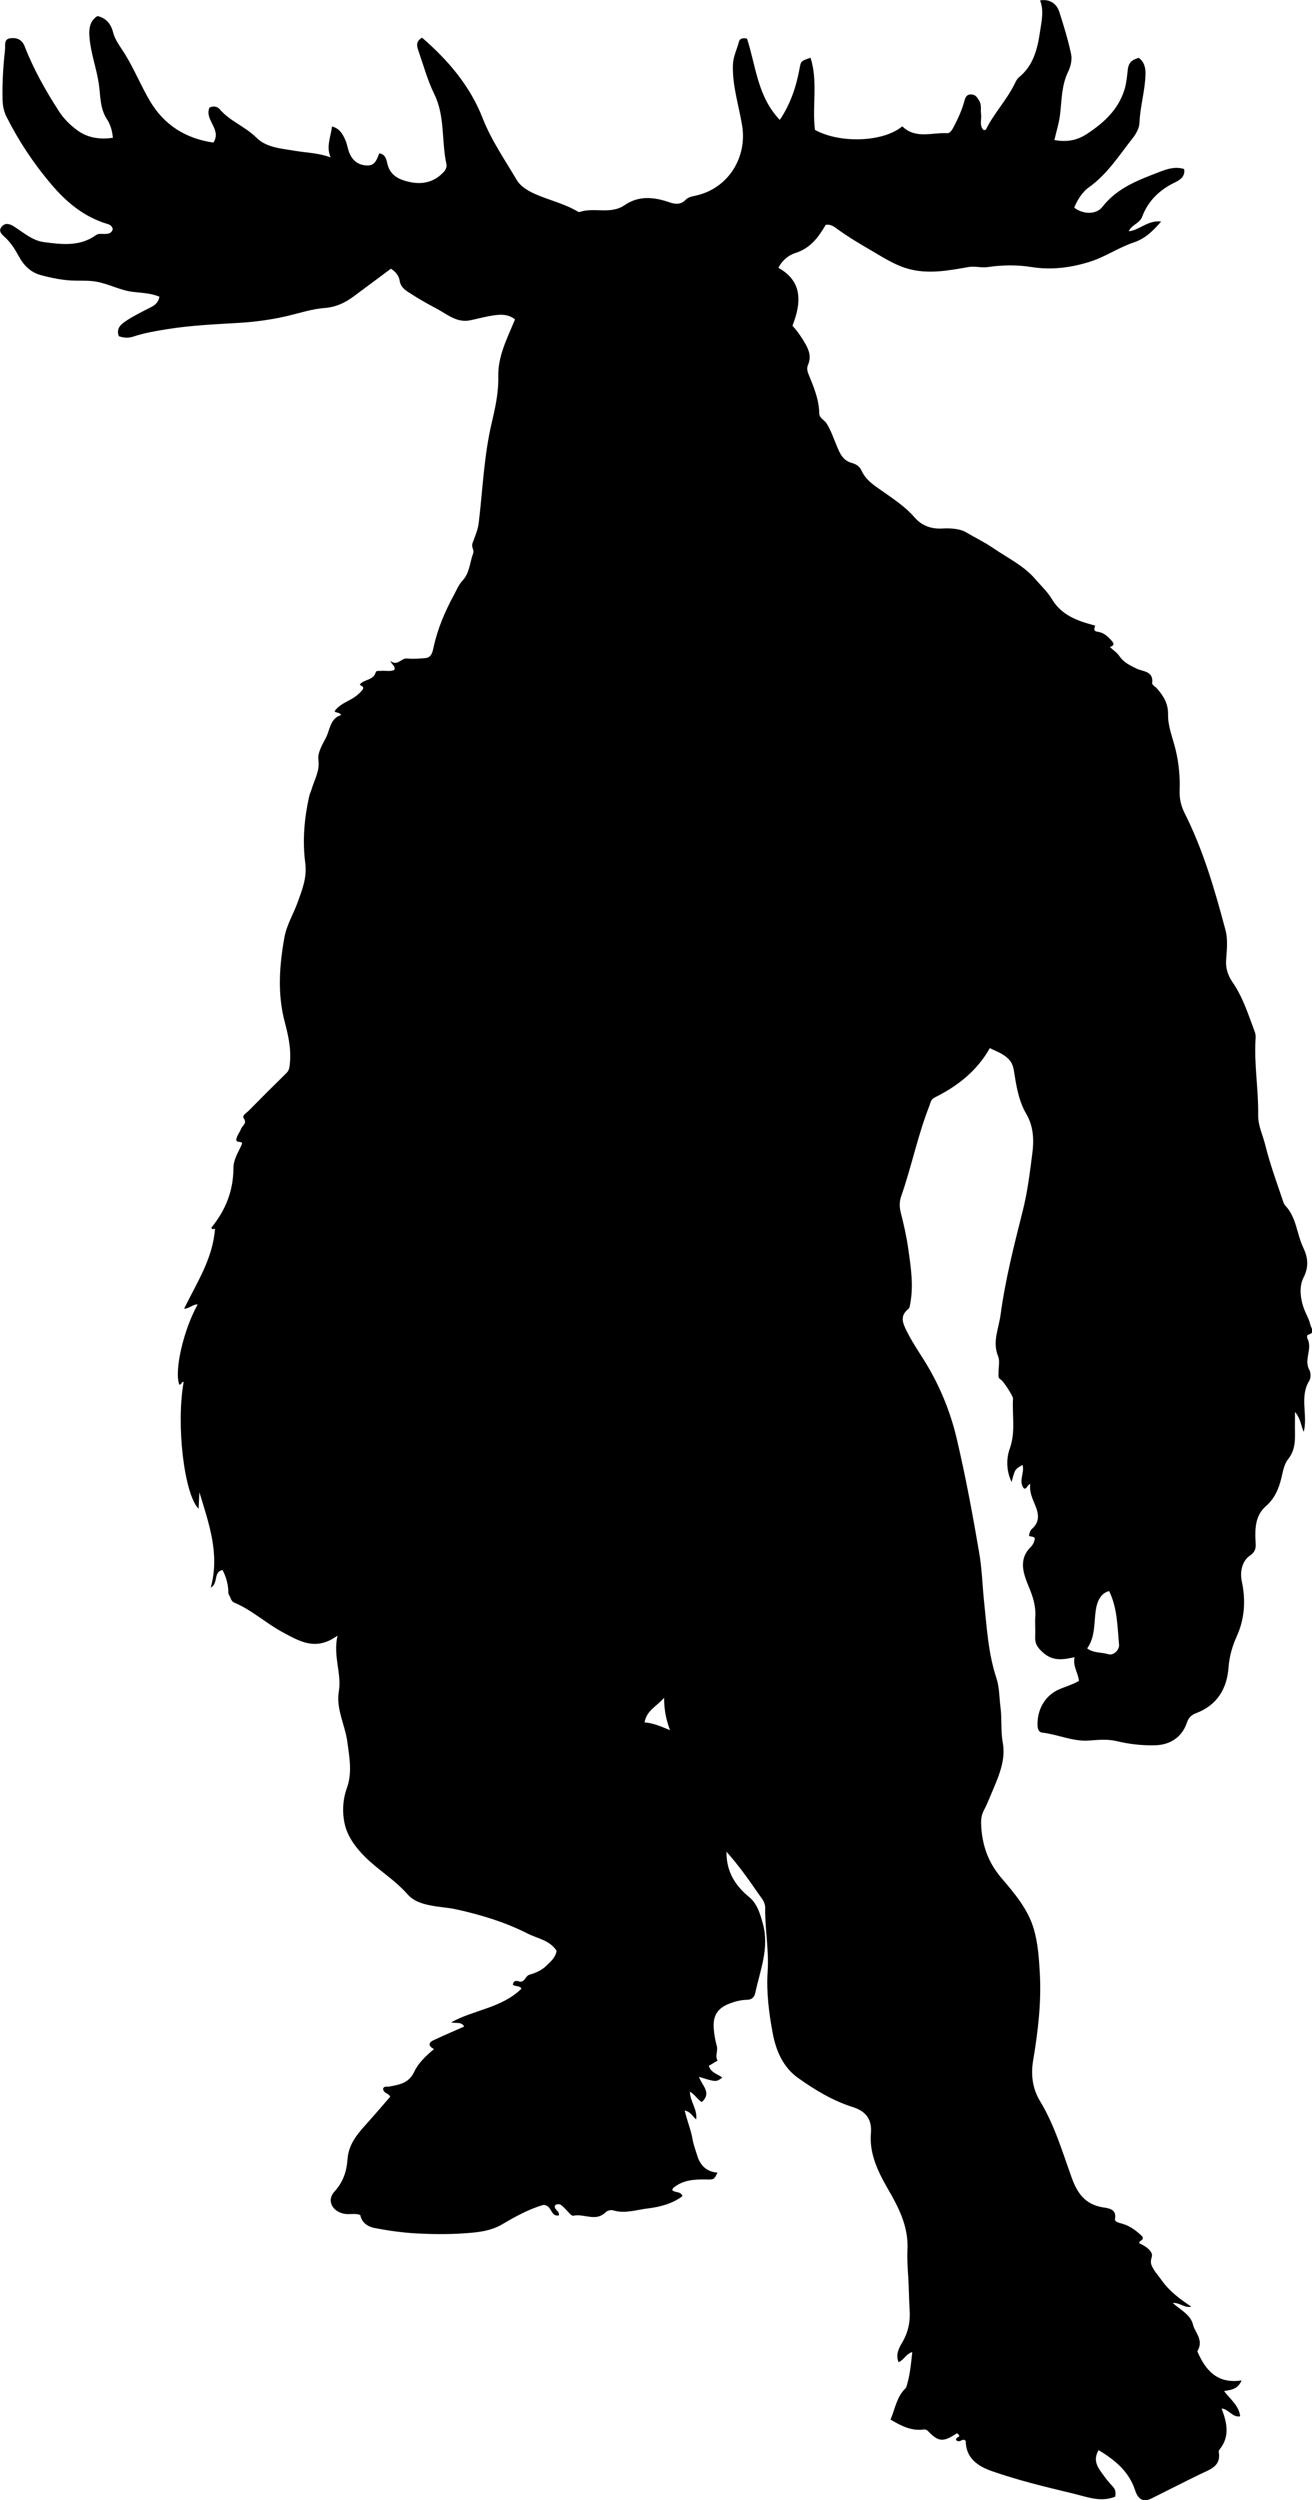 <?xml version="1.0" encoding="utf-8"?>
<!-- Generator: Adobe Illustrator 24.0.2, SVG Export Plug-In . SVG Version: 6.00 Build 0)  -->
<svg version="1.1" id="Layer_1" xmlns="http://www.w3.org/2000/svg" xmlns:xlink="http://www.w3.org/1999/xlink" x="0px" y="0px"
	 width="128.44" height="244.62" viewBox="0 0 128.44 244.62" style="enable-background:new 0 0 128.44 244.62;" xml:space="preserve">
<g>
	<path d="M117.21,230.05c0.79,1.83,1.93,3.22,4.34,2.85c-0.4,0.91-1.05,0.92-1.72,1.04c0.59,0.79,1.44,1.39,1.58,2.47
		c-0.76,0.15-1.12-0.71-1.82-0.76c0.53,1.39,0.83,2.73-0.19,4c-0.05,0.06-0.1,0.15-0.09,0.22c0.26,1.46-0.88,1.74-1.83,2.21
		c-1.58,0.77-3.15,1.57-4.73,2.36c-0.82,0.41-1.33,0.12-1.63-0.8c-0.6-1.83-1.96-2.94-3.57-3.92c-0.55,0.95-0.14,1.59,0.28,2.19
		c0.34,0.48,0.7,0.95,1.11,1.38c0.29,0.31,0.3,0.62,0.23,0.99c-1.45,0.58-2.81,0-4.19-0.33c-2.66-0.63-5.32-1.28-7.9-2.18
		c-1.4-0.49-2.53-1.3-2.54-2.95c-0.32-0.33-0.51,0.21-0.88-0.03c-0.26-0.2,0.29-0.4,0.26-0.45c-0.2-0.37-0.29-0.24-0.37-0.19
		c-1.22,0.8-1.7,0.76-2.71-0.3c-0.21-0.22-0.44-0.14-0.65-0.12c-1.12,0.06-2.05-0.42-3.01-1c0.45-1.06,0.6-2.21,1.45-3.04
		c0.12-0.12,0.14-0.27,0.18-0.43c0.29-1.01,0.38-2.04,0.5-3.14c-0.63,0.2-0.82,0.78-1.34,1c-0.31-0.73,0.02-1.37,0.36-1.94
		c0.58-0.99,0.8-2.03,0.72-3.16c-0.07-1.1-0.07-2.21-0.14-3.31c-0.06-0.86-0.11-1.77-0.07-2.65c0.1-2.25-0.89-4.13-1.95-5.95
		c-0.98-1.7-1.8-3.45-1.63-5.41c0.13-1.49-0.66-2.19-1.77-2.54c-1.98-0.63-3.71-1.68-5.36-2.85c-1.47-1.05-2.17-2.67-2.49-4.41
		c-0.37-1.99-0.62-3.99-0.49-6.02c0.14-2.08-0.27-4.12-0.24-6.19c0.01-0.61-0.39-1.01-0.7-1.46c-0.95-1.39-1.93-2.75-3.09-4.06
		c-0.02,1.9,0.81,3.28,2.2,4.42c0.81,0.66,1.09,1.64,1.36,2.62c0.66,2.38-0.27,4.57-0.75,6.81c-0.09,0.41-0.36,0.63-0.77,0.64
		c-0.6,0.01-1.17,0.15-1.72,0.36c-1.21,0.45-1.69,1.23-1.56,2.54c0.05,0.55,0.15,1.11,0.29,1.61c0.14,0.5-0.2,0.98,0.08,1.44
		c-0.27,0.16-0.56,0.33-0.86,0.51c0.21,0.69,0.86,0.8,1.32,1.15c-0.6,0.45-0.6,0.45-2.28-0.07c0.27,0.84,1.29,1.54,0.28,2.46
		c-0.39-0.17-0.65-0.72-1.17-1.01c0.01,0.97,0.76,1.73,0.61,2.72c-0.34-0.3-0.52-0.74-1.12-0.88c0.23,1.01,0.61,1.89,0.77,2.82
		c0.09,0.53,0.29,1.05,0.45,1.57c0.27,0.94,0.9,1.62,1.99,1.69c-0.33,0.67-0.33,0.69-1.1,0.67c-1.16-0.02-2.28,0.04-3.23,0.83
		c-0.05,0.04-0.06,0.14-0.1,0.22c0.29,0.27,0.8,0.08,1.01,0.57c-0.95,0.74-2.2,1.07-3.37,1.21c-1.11,0.13-2.25,0.54-3.4,0.2
		c-0.29-0.09-0.63,0.04-0.76,0.18c-0.97,0.97-2.12,0.1-3.16,0.34c-0.2,0.05-0.53-0.43-0.79-0.67c-0.28-0.26-0.52-0.65-1-0.36
		c-0.17,0.44,0.47,0.53,0.37,1c-0.84,0.16-0.65-1.01-1.5-1.03c-1.32,0.36-2.7,1.1-4.03,1.89c-1.19,0.7-2.47,0.8-3.74,0.89
		c-1.55,0.11-3.12,0.09-4.68,0.01c-1.37-0.08-2.74-0.27-4.09-0.53c-0.63-0.12-1.25-0.49-1.4-1.27c-0.47-0.19-0.96-0.05-1.43-0.1
		c-1.25-0.15-1.92-1.29-1.11-2.18c0.87-0.95,1.21-2,1.29-3.18c0.11-1.59,1.12-2.63,2.09-3.72c0.71-0.79,1.4-1.6,2.09-2.4
		c-0.16-0.36-0.71-0.33-0.69-0.8c0.11-0.27,0.38-0.15,0.6-0.19c0.99-0.19,1.92-0.32,2.45-1.46c0.39-0.84,1.12-1.53,1.93-2.21
		c-0.6-0.3-0.55-0.63-0.04-0.87c0.99-0.46,1.99-0.89,2.99-1.33c-0.28-0.54-0.89-0.26-1.26-0.42c2.21-1.22,4.93-1.39,6.86-3.28
		c-0.11-0.33-0.6-0.19-0.83-0.39c0.05-0.45,0.37-0.39,0.55-0.34c0.62,0.21,0.63-0.52,1.09-0.65c0.58-0.16,1.19-0.43,1.65-0.88
		c0.42-0.41,0.89-0.8,0.99-1.45c-0.67-1.05-1.89-1.2-2.88-1.71c-2.2-1.11-4.54-1.82-6.96-2.35c-0.81-0.18-1.63-0.21-2.44-0.37
		c-0.93-0.18-1.72-0.42-2.36-1.15c-1.2-1.36-2.77-2.29-4.06-3.56c-0.93-0.91-1.71-1.96-2.01-3.13c-0.29-1.14-0.25-2.46,0.17-3.63
		c0.55-1.52,0.26-2.98,0.06-4.51c-0.22-1.68-1.13-3.25-0.84-4.97c0.3-1.75-0.58-3.39-0.13-5.46c-2.12,1.54-3.69,0.57-5.4-0.35
		c-1.63-0.88-2.99-2.16-4.71-2.88c-0.33-0.14-0.35-0.52-0.52-0.77c-0.08-0.12-0.05-0.31-0.06-0.47c-0.06-0.71-0.23-1.32-0.57-1.95
		c-0.92,0.2-0.38,1.3-1.15,1.73c0.91-3.29-0.18-6.27-1.11-9.34c-0.03,0.56-0.05,1.08-0.08,1.62c-1.42-1.45-2.21-8.26-1.46-12.4
		c-0.24-0.08-0.2,0.32-0.43,0.24c-0.5-1.34,0.4-5.31,1.8-7.83c-0.45-0.04-0.75,0.38-1.33,0.42c1.26-2.57,2.81-4.91,3.02-7.77
		c0.02-0.2-0.32,0.19-0.33-0.19c1.36-1.66,2.14-3.58,2.14-5.79c0-0.9,0.53-1.63,0.86-2.42c-0.1-0.27-0.45-0.04-0.58-0.31
		c0.01-0.42,0.33-0.75,0.48-1.14c0.13-0.33,0.6-0.5,0.25-1.02c-0.19-0.28,0.28-0.52,0.49-0.74c1.22-1.24,2.45-2.46,3.69-3.68
		c0.29-0.28,0.3-0.6,0.34-0.97c0.14-1.41-0.17-2.76-0.52-4.09c-0.71-2.74-0.51-5.44-0.02-8.2c0.23-1.26,0.88-2.28,1.29-3.42
		c0.45-1.26,0.95-2.44,0.75-3.92c-0.28-2.14-0.09-4.34,0.39-6.49c0.05-0.24,0.17-0.44,0.23-0.66c0.27-0.95,0.82-1.78,0.67-2.89
		c-0.1-0.7,0.4-1.52,0.73-2.15c0.41-0.79,0.41-1.92,1.5-2.24c-0.19-0.3-0.43-0.17-0.65-0.36c0.4-0.6,1.05-0.86,1.63-1.19
		c0.43-0.24,0.79-0.53,1.09-0.9c0.26-0.32-0.11-0.38-0.25-0.53c0.41-0.54,1.34-0.39,1.56-1.2c0.06-0.2,0.35-0.12,0.54-0.14
		c0.43-0.04,0.87,0.09,1.28-0.09c0.15-0.37-0.22-0.48-0.39-0.89c0.72,0.57,1.05-0.29,1.64-0.23c0.59,0.06,1.2,0.01,1.79-0.04
		c0.61-0.05,0.71-0.62,0.8-1.03c0.39-1.82,1.11-3.51,1.99-5.13c0.26-0.48,0.47-1.02,0.84-1.41c0.72-0.77,0.71-1.78,1.05-2.67
		c0.14-0.37-0.22-0.57-0.05-1.04c0.22-0.6,0.52-1.26,0.6-1.98c0.39-3.26,0.51-6.55,1.27-9.77c0.35-1.48,0.68-2.98,0.64-4.55
		c-0.04-1.97,0.87-3.7,1.64-5.56c-0.79-0.63-1.71-0.47-2.63-0.3c-0.57,0.11-1.14,0.26-1.71,0.38c-1.38,0.3-2.31-0.6-3.37-1.15
		c-0.94-0.49-1.85-1.02-2.74-1.6c-0.38-0.25-0.76-0.55-0.84-1.1c-0.07-0.47-0.36-0.87-0.86-1.19c-1.19,0.89-2.41,1.79-3.63,2.7
		c-0.86,0.64-1.77,1.07-2.9,1.15c-1.19,0.09-2.36,0.48-3.54,0.76c-1.57,0.37-3.15,0.59-4.78,0.69c-2.35,0.14-4.72,0.24-7.07,0.62
		c-1.13,0.18-2.23,0.37-3.32,0.73c-0.43,0.14-0.94,0.13-1.4-0.05c-0.3-0.82,0.29-1.21,0.8-1.55c0.72-0.47,1.5-0.85,2.27-1.24
		c0.44-0.22,0.8-0.47,0.91-1.07c-0.82-0.34-1.71-0.37-2.58-0.47c-1.25-0.14-2.36-0.78-3.6-1c-0.68-0.12-1.35-0.09-2.02-0.1
		c-1.15-0.01-2.27-0.24-3.37-0.53c-1.01-0.26-1.7-0.93-2.19-1.84c-0.38-0.69-0.79-1.36-1.39-1.9c-0.3-0.27-0.65-0.58-0.3-1
		c0.33-0.4,0.73-0.32,1.16-0.06c0.95,0.59,1.8,1.4,2.98,1.56c1.76,0.23,3.52,0.45,5.09-0.68c0.25-0.18,0.54-0.12,0.81-0.12
		c0.38,0,0.72-0.03,0.84-0.47c-0.06-0.27-0.22-0.41-0.47-0.49C8.27,21.25,6.55,19.84,5,18.01c-1.72-2.03-3.16-4.2-4.35-6.56
		c-0.28-0.55-0.38-1.09-0.4-1.7C0.21,8.12,0.31,6.5,0.49,4.88c0.05-0.45-0.15-1.06,0.54-1.14c0.61-0.07,1.13,0.12,1.39,0.81
		c0.87,2.23,2.04,4.31,3.34,6.32c0.48,0.75,1.11,1.37,1.81,1.88c1.01,0.74,2.2,0.92,3.48,0.73c-0.06-0.71-0.25-1.31-0.59-1.83
		c-0.68-1.05-0.62-2.27-0.78-3.41c-0.23-1.56-0.8-3.04-0.92-4.6C8.7,2.89,8.74,2.07,9.54,1.57c0.85,0.2,1.31,0.75,1.53,1.59
		c0.21,0.81,0.75,1.46,1.18,2.16c0.9,1.47,1.55,3.07,2.42,4.55c1.38,2.34,3.49,3.69,6.22,4.08c0.85-1.3-0.91-2.2-0.38-3.43
		c0.36-0.15,0.72-0.16,1.03,0.2c0.99,1.15,2.47,1.66,3.55,2.74c1,1,2.47,1.07,3.82,1.3c1.12,0.19,2.27,0.2,3.46,0.64
		c-0.46-1.03,0-1.97,0.13-3.02c0.75,0.17,1.06,0.76,1.32,1.35c0.17,0.39,0.22,0.84,0.38,1.23c0.31,0.75,0.86,1.19,1.71,1.23
		c0.83,0.04,0.98-0.62,1.22-1.19c0.59,0.09,0.7,0.6,0.78,0.97c0.27,1.28,1.28,1.65,2.31,1.86c1.21,0.24,2.36-0.05,3.24-1.03
		c0.21-0.24,0.29-0.49,0.24-0.76c-0.49-2.26-0.12-4.65-1.18-6.82c-0.67-1.37-1.07-2.85-1.57-4.29c-0.18-0.5-0.21-0.91,0.37-1.24
		c2.55,2.2,4.69,4.71,5.92,7.85c0.85,2.18,2.17,4.07,3.34,6.06c0.41,0.7,1.22,1.14,2.03,1.48c1.23,0.51,2.53,0.84,3.71,1.48
		c0.14,0.07,0.31,0.22,0.42,0.18c1.43-0.49,3.03,0.28,4.41-0.67c1.38-0.95,2.88-0.8,4.37-0.28c0.6,0.21,1.14,0.24,1.6-0.24
		c0.3-0.31,0.73-0.34,1.08-0.43c3.14-0.74,4.96-3.76,4.45-6.84c-0.32-1.97-0.97-3.89-0.9-5.94c0.03-0.84,0.4-1.51,0.59-2.26
		c0.07-0.3,0.37-0.4,0.79-0.3c0.87,2.65,1.01,5.66,3.21,7.95c1.05-1.56,1.6-3.23,1.93-5c0.14-0.76,0.13-0.76,1.08-1.08
		c0.74,2.33,0.14,4.73,0.43,7.06c2.48,1.36,6.71,1.19,8.55-0.35c1.29,1.27,2.9,0.59,4.39,0.67c0.32,0.02,0.53-0.4,0.7-0.73
		c0.4-0.77,0.75-1.54,0.98-2.39c0.08-0.28,0.17-0.7,0.69-0.67c0.44,0.03,0.57,0.29,0.77,0.62c0.26,0.43,0.12,0.85,0.18,1.28
		c0.08,0.53-0.2,1.12,0.24,1.58c0.09-0.01,0.21,0.01,0.23-0.03c0.78-1.59,2.03-2.88,2.81-4.47c0.12-0.25,0.24-0.5,0.46-0.68
		c1.41-1.17,1.79-2.78,2.04-4.49c0.15-1.01,0.39-2,0-3.01c0.87-0.15,1.6,0.25,1.88,1.12c0.44,1.37,0.87,2.76,1.16,4.16
		c0.11,0.53-0.05,1.2-0.3,1.71c-0.64,1.32-0.62,2.76-0.78,4.14c-0.1,0.86-0.36,1.67-0.56,2.53c1.21,0.22,2.2,0.05,3.21-0.61
		c1.64-1.09,3.02-2.34,3.64-4.28c0.2-0.64,0.26-1.32,0.33-1.96c0.08-0.77,0.46-1.02,1.09-1.19c0.51,0.39,0.66,0.93,0.65,1.56
		c-0.03,1.62-0.53,3.19-0.59,4.81c-0.02,0.48-0.3,1.02-0.66,1.48c-1.34,1.7-2.49,3.54-4.31,4.83c-0.63,0.45-1.1,1.21-1.42,1.97
		c0.83,0.66,2.14,0.73,2.77-0.08c1.47-1.89,3.57-2.63,5.66-3.44c0.74-0.28,1.5-0.52,2.33-0.25c0.13,0.75-0.42,1.08-0.94,1.33
		c-1.49,0.72-2.59,1.8-3.17,3.34c-0.25,0.67-1.01,0.75-1.31,1.42c1.07-0.11,1.84-1.1,3.17-0.96c-0.84,0.99-1.62,1.7-2.68,2.05
		c-1.49,0.5-2.8,1.42-4.3,1.89c-1.86,0.58-3.74,0.83-5.69,0.52c-1.42-0.23-2.88-0.21-4.29,0c-0.66,0.1-1.25-0.12-1.92,0
		c-1.97,0.35-3.99,0.73-5.99,0.14c-1.28-0.38-2.4-1.12-3.54-1.78c-1.15-0.67-2.29-1.35-3.37-2.14c-0.27-0.2-0.58-0.42-1.05-0.36
		c-0.7,1.19-1.49,2.31-3,2.77c-0.64,0.2-1.29,0.74-1.64,1.44c2.21,1.24,2.37,3.14,1.38,5.67c0.49,0.54,0.91,1.14,1.28,1.8
		c0.37,0.65,0.56,1.3,0.24,2.03c-0.15,0.35-0.06,0.66,0.09,1.01c0.49,1.19,0.99,2.4,1.01,3.72c0.01,0.5,0.49,0.64,0.7,0.97
		c0.46,0.71,0.69,1.47,1.01,2.21c0.29,0.7,0.57,1.43,1.46,1.68c0.38,0.1,0.76,0.29,0.98,0.77c0.43,0.96,1.33,1.5,2.17,2.09
		c1.06,0.75,2.16,1.48,3.01,2.47c0.74,0.85,1.68,1.15,2.73,1.09c0.81-0.05,1.74,0.03,2.3,0.36c0.87,0.52,1.8,0.96,2.65,1.54
		c1.42,0.98,3.01,1.72,4.16,3.07c0.54,0.63,1.17,1.21,1.59,1.91c0.97,1.64,2.56,2.17,4.25,2.62c-0.04,0.23-0.27,0.54,0.29,0.61
		c0.57,0.08,0.98,0.48,1.35,0.9c0.29,0.32,0.13,0.49-0.2,0.58c0.33,0.31,0.71,0.56,0.94,0.9c0.42,0.62,1.03,0.9,1.66,1.21
		c0.64,0.32,1.7,0.22,1.54,1.44c-0.02,0.15,0.32,0.34,0.47,0.51c0.65,0.74,1.11,1.48,1.09,2.58c-0.02,1.15,0.47,2.29,0.74,3.42
		c0.32,1.33,0.44,2.65,0.39,3.99c-0.03,0.82,0.16,1.57,0.52,2.27c1.82,3.62,2.93,7.49,3.97,11.37c0.25,0.93,0.13,1.99,0.06,2.98
		c-0.05,0.81,0.2,1.5,0.62,2.11c1.04,1.51,1.57,3.23,2.2,4.91c0.07,0.18,0.08,0.39,0.07,0.59c-0.17,2.51,0.29,5,0.25,7.51
		c-0.02,1.05,0.46,1.97,0.7,2.96c0.47,1.9,1.15,3.73,1.77,5.58c0.04,0.11,0.09,0.23,0.17,0.31c1.11,1.15,1.13,2.77,1.77,4.12
		c0.42,0.88,0.61,1.81,0.02,2.96c-0.48,0.93-0.29,2.34,0.24,3.47c0.17,0.36,0.34,0.7,0.43,1.09c0.09,0.4,0.54,0.83-0.25,1.02
		c-0.04,0.01-0.09,0.25-0.04,0.34c0.55,1-0.37,2.08,0.2,3.09c0.15,0.27,0.16,0.79,0,1.05c-0.99,1.59-0.13,3.34-0.55,5.02
		c-0.27-0.59-0.28-1.27-0.86-1.96c0,0.5,0.01,0.82,0,1.14c-0.03,1.2,0.2,2.41-0.68,3.5c-0.35,0.44-0.49,1.12-0.63,1.75
		c-0.25,1.07-0.65,2.07-1.55,2.85c-1.01,0.88-1.06,2.13-1,3.39c0.02,0.51,0.13,0.97-0.57,1.45c-0.63,0.43-1.01,1.39-0.77,2.52
		c0.38,1.77,0.3,3.59-0.49,5.34c-0.43,0.95-0.73,1.96-0.81,3.04c-0.15,2.12-1.13,3.72-3.18,4.5c-0.49,0.19-0.74,0.45-0.91,0.96
		c-0.48,1.4-1.65,2.15-3.12,2.18c-1.27,0.03-2.51-0.11-3.75-0.41c-0.83-0.2-1.75-0.13-2.63-0.06c-1.62,0.14-3.08-0.59-4.64-0.77
		c-0.37-0.04-0.46-0.37-0.47-0.73c-0.04-1.41,0.63-2.9,2.22-3.55c0.61-0.25,1.24-0.44,1.84-0.78c-0.1-0.81-0.63-1.47-0.43-2.32
		c-1.18,0.26-2.14,0.4-3.09-0.45c-0.55-0.49-0.81-0.88-0.77-1.57c0.03-0.64-0.03-1.28,0.01-1.92c0.07-1.06-0.23-1.98-0.64-2.96
		c-0.52-1.27-1.05-2.67,0.22-3.91c0.21-0.21,0.34-0.52,0.38-0.82c-0.13-0.23-0.38-0.11-0.58-0.26c0.05-0.24,0.1-0.49,0.3-0.67
		c0.76-0.66,0.67-1.43,0.33-2.26c-0.27-0.67-0.61-1.33-0.5-2.13c-0.34,0.12-0.3,0.51-0.61,0.45c-0.6-0.72,0.09-1.54-0.15-2.31
		c-0.74,0.42-0.74,0.42-1.07,1.67c-0.53-1.13-0.53-2.28-0.17-3.29c0.58-1.63,0.21-3.27,0.31-4.89c0.01-0.21-0.93-1.69-1.2-1.84
		c-0.29-0.16-0.21-0.4-0.22-0.61c-0.02-0.56,0.16-1.19-0.04-1.67c-0.58-1.42,0.06-2.7,0.24-4.05c0.46-3.42,1.31-6.76,2.15-10.09
		c0.49-1.91,0.72-3.85,0.97-5.79c0.16-1.29,0.1-2.59-0.61-3.8c-0.76-1.3-0.98-2.81-1.21-4.25c-0.13-0.81-0.51-1.18-1.06-1.53
		c-0.39-0.25-0.83-0.41-1.29-0.64c-1.27,2.25-3.18,3.73-5.4,4.83c-0.4,0.2-0.4,0.52-0.53,0.85c-1.13,2.87-1.73,5.91-2.75,8.82
		c-0.18,0.5-0.17,1.06-0.05,1.54c0.3,1.18,0.57,2.36,0.74,3.56c0.26,1.83,0.55,3.65,0.18,5.5c-0.03,0.16-0.04,0.32-0.18,0.43
		c-0.86,0.7-0.52,1.41-0.12,2.21c0.65,1.3,1.52,2.47,2.23,3.73c1.2,2.12,2.08,4.36,2.64,6.74c0.87,3.7,1.56,7.42,2.2,11.17
		c0.27,1.57,0.31,3.14,0.47,4.7c0.27,2.53,0.4,5.09,1.21,7.54c0.31,0.94,0.28,1.94,0.41,2.91c0.14,1.13,0.01,2.28,0.22,3.44
		c0.28,1.55-0.29,3.02-0.9,4.45c-0.31,0.72-0.59,1.46-0.95,2.15c-0.24,0.45-0.29,0.9-0.27,1.38c0.08,1.97,0.65,3.68,1.99,5.25
		c1.28,1.5,2.61,3.05,3.18,5.03c0.39,1.37,0.49,2.8,0.57,4.2c0.17,2.89-0.17,5.76-0.65,8.62c-0.23,1.36-0.08,2.73,0.68,3.98
		c1.41,2.33,2.18,4.94,3.09,7.47c0.55,1.52,1.3,2.61,3.01,2.91c0.5,0.09,1.45,0.11,1.23,1.18c-0.04,0.22,0.36,0.33,0.61,0.4
		c0.87,0.22,1.53,0.75,2.08,1.29c0.16,0.43-0.33,0.33-0.31,0.65c0.61,0.27,1.41,0.81,1.22,1.36c-0.17,0.52-0.05,0.78,0.14,1.11
		c0.23,0.41,0.56,0.76,0.83,1.15c0.76,1.08,1.8,1.85,2.9,2.58c-0.66,0.17-1.1-0.41-1.82-0.36c0.77,0.68,1.73,1.14,1.98,2.08
		C116.95,228.21,117.9,228.95,117.21,230.05z M106.43,161.28c0.66,0.49,1.41,0.36,2.08,0.57c0.49,0.15,1.09-0.41,1.04-0.93
		c-0.16-1.78-0.16-3.59-0.97-5.25c-0.76,0.19-1.17,0.91-1.31,1.89C107.09,158.81,107.23,160.15,106.43,161.28z M63.1,168.52
		c0.89,0.07,1.61,0.4,2.49,0.76c-0.39-1.05-0.57-1.99-0.58-3.17C64.27,166.98,63.31,167.33,63.1,168.52z"/>
</g>
</svg>
